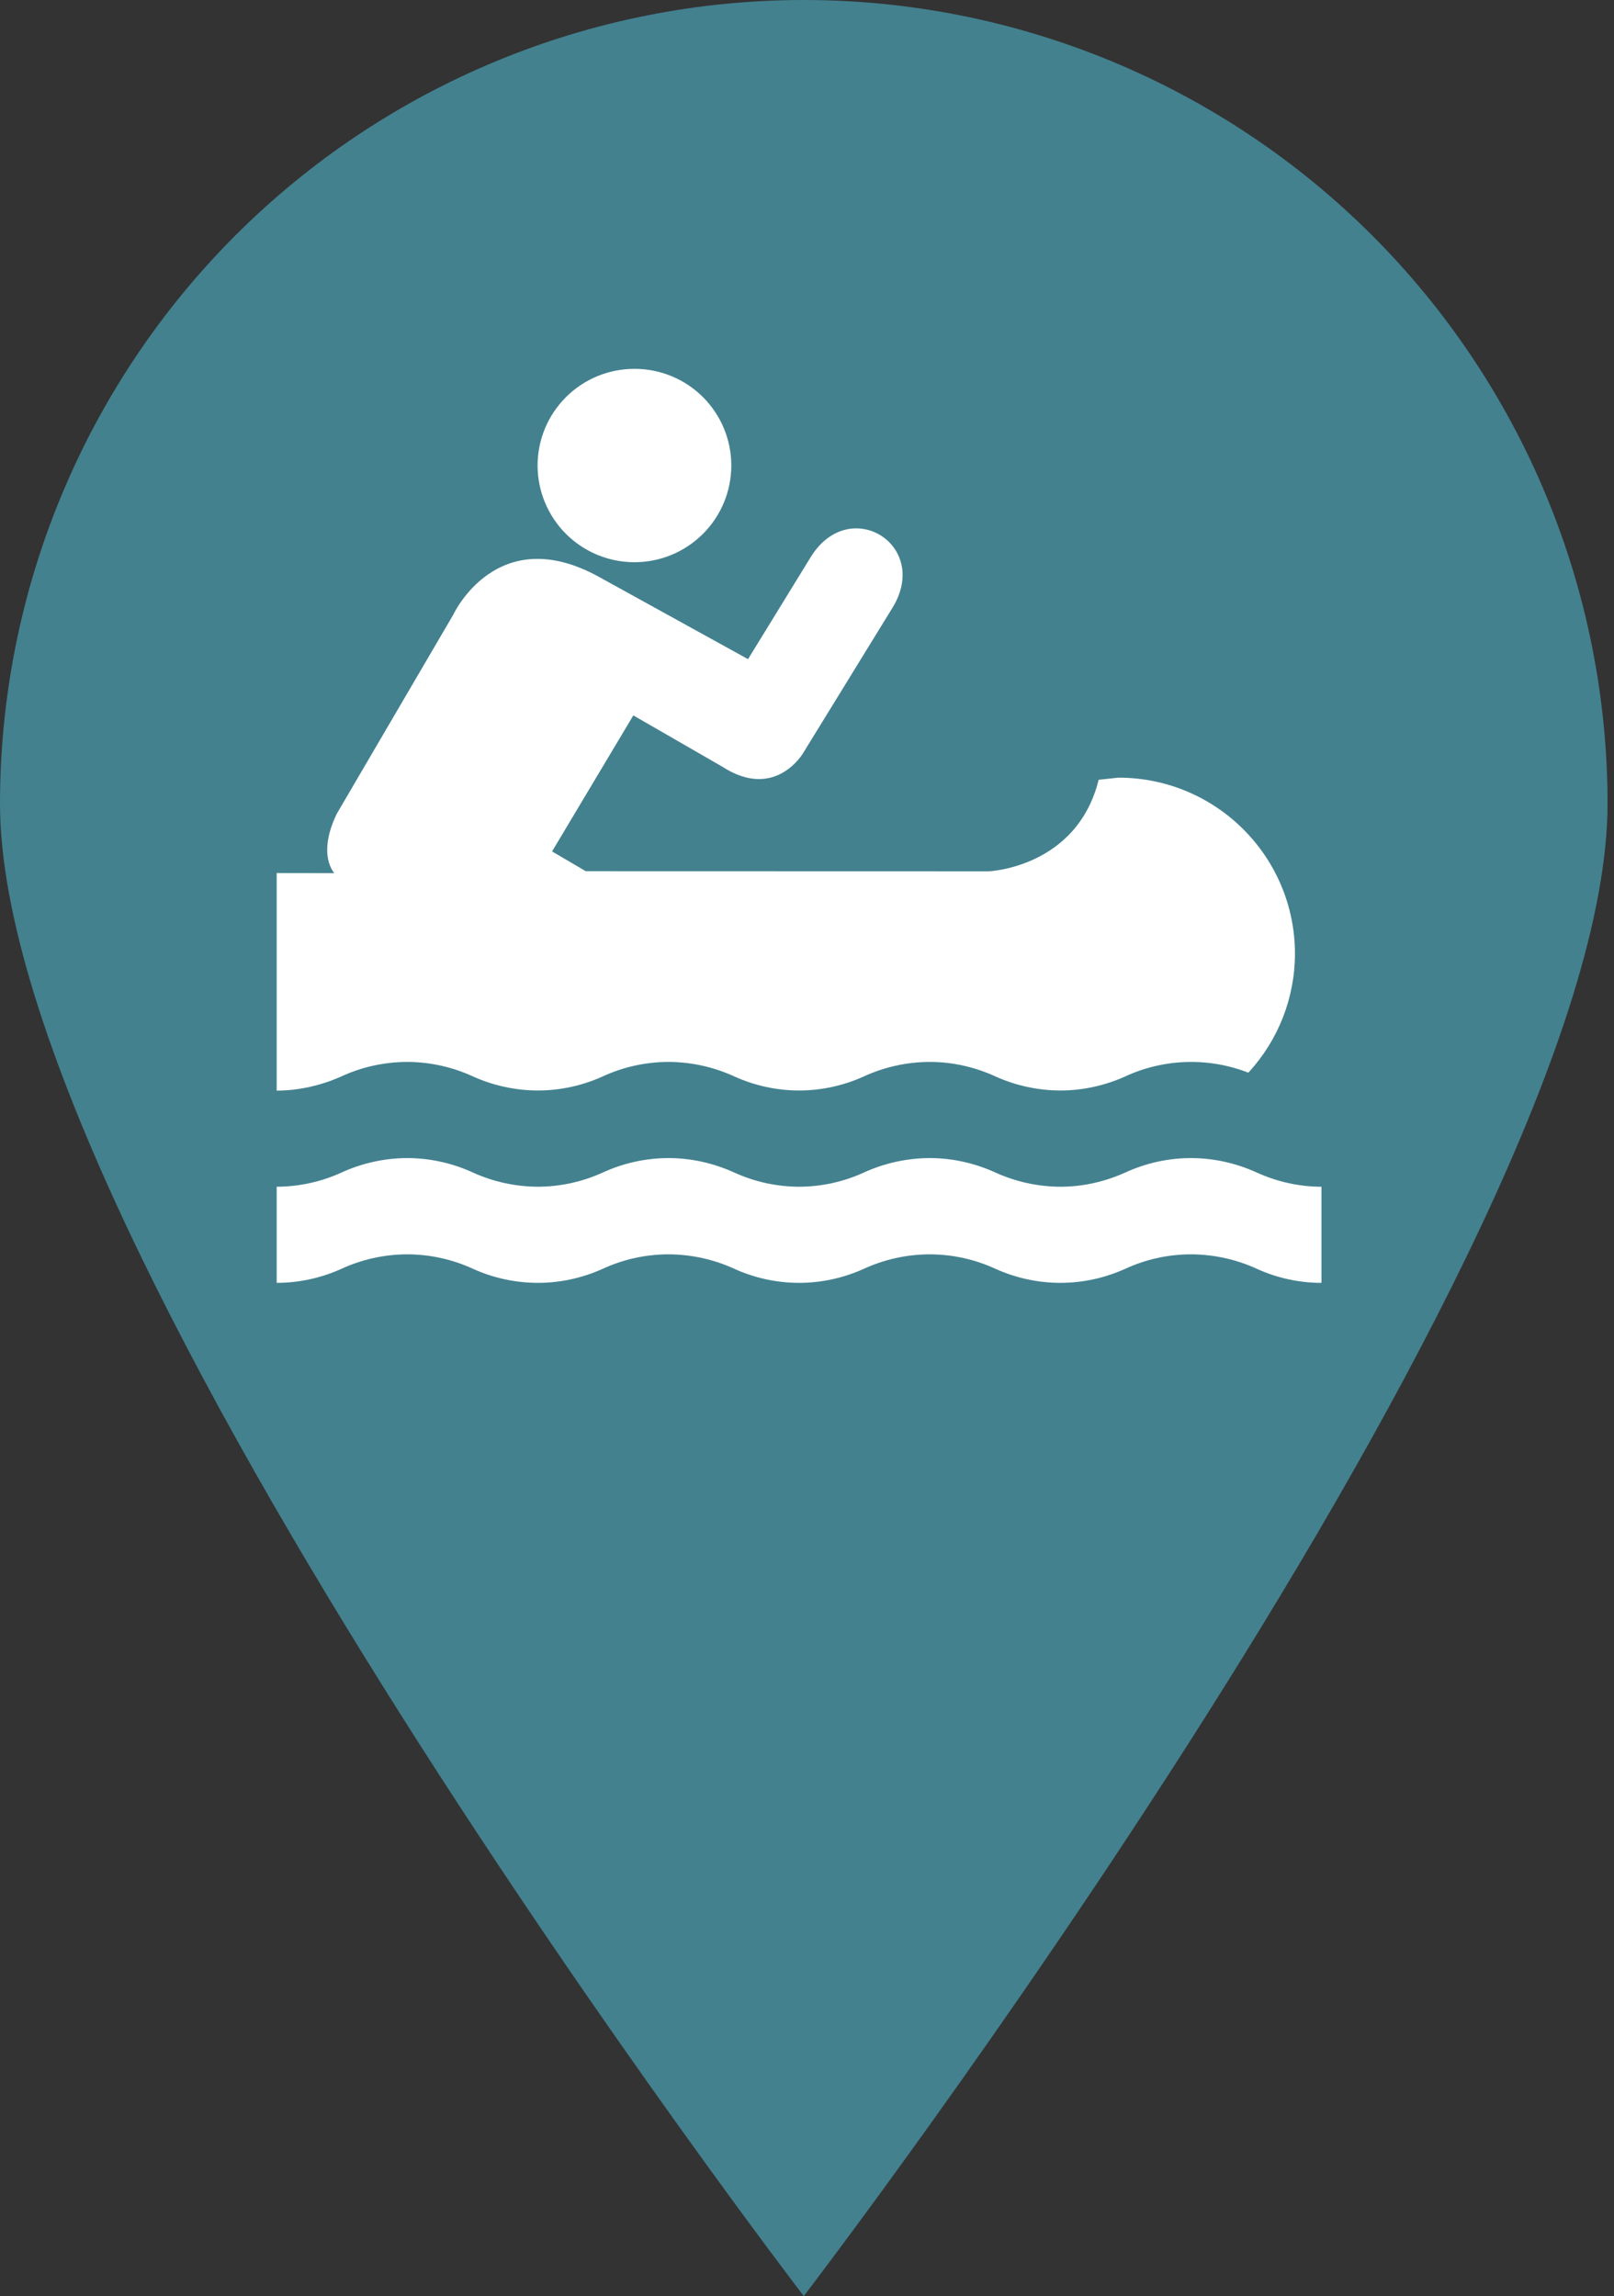 <svg width="175" height="249" viewBox="0 0 175 249" fill="none" xmlns="http://www.w3.org/2000/svg">
<rect x="0" y="0" width="175" height="249" fill="#333333" stroke="none"/>
<path d="M87.15 249C87.15 249 0 135.331 0 87.15C-1.70539e-07 75.705 2.254 64.373 6.634 53.799C11.014 43.226 17.433 33.618 25.526 25.526C33.618 17.433 43.226 11.014 53.799 6.634C64.373 2.254 75.705 0 87.15 0C98.595 0 109.927 2.254 120.501 6.634C131.074 11.014 140.682 17.433 148.774 25.526C156.867 33.618 163.286 43.226 167.666 53.799C172.046 64.373 174.3 75.705 174.3 87.15C174.3 135.331 87.15 249 87.15 249ZM87.15 112.05C93.754 112.05 100.087 109.427 104.757 104.757C109.427 100.087 112.05 93.754 112.05 87.15C112.05 80.546 109.427 74.213 104.757 69.543C100.087 64.873 93.754 62.25 87.15 62.25C80.546 62.25 74.213 64.873 69.543 69.543C64.873 74.213 62.25 80.546 62.25 87.15C62.25 93.754 64.873 100.087 69.543 104.757C74.213 109.427 80.546 112.05 87.15 112.05Z" fill="#43818F"/>
<rect x="40" y="53" width="94" height="86" fill="#43818F"/>
<path d="M68.791 60.969C70.17 60.97 71.535 60.699 72.81 60.173C74.084 59.646 75.242 58.873 76.217 57.899C77.192 56.924 77.966 55.767 78.494 54.494C79.022 53.22 79.293 51.855 79.293 50.476C79.293 49.098 79.021 47.734 78.493 46.461C77.965 45.189 77.191 44.033 76.215 43.06C75.24 42.087 74.082 41.316 72.808 40.791C71.534 40.266 70.169 39.997 68.791 40C67.414 39.998 66.049 40.267 64.775 40.792C63.502 41.318 62.344 42.089 61.369 43.062C60.393 44.035 59.619 45.19 59.09 46.462C58.562 47.734 58.288 49.098 58.287 50.476C58.289 53.26 59.397 55.93 61.366 57.898C63.336 59.865 66.007 60.97 68.791 60.969ZM30 118.274C32.36 118.274 34.836 117.708 36.955 116.757C39.209 115.712 41.663 115.168 44.148 115.161C46.629 115.166 49.078 115.711 51.327 116.757C53.529 117.742 55.913 118.254 58.325 118.26C60.728 118.255 63.104 117.743 65.296 116.757C67.548 115.709 70.001 115.165 72.485 115.161C74.966 115.169 77.417 115.714 79.669 116.757C81.861 117.743 84.236 118.255 86.64 118.26C89.111 118.26 91.502 117.708 93.609 116.757C95.866 115.712 98.322 115.168 100.809 115.161C103.363 115.161 105.806 115.751 107.981 116.757C110.18 117.741 112.561 118.253 114.969 118.26C117.447 118.26 119.819 117.708 121.953 116.757C124.042 115.784 126.306 115.245 128.609 115.171C130.912 115.097 133.206 115.49 135.353 116.327C138.595 112.818 140.4 108.217 140.408 103.439C140.408 92.881 131.839 84.333 121.268 84.333L119.123 84.562C116.77 94.089 107.219 94.49 107.219 94.49L63.512 94.478L59.859 92.333L68.669 77.583L78.314 83.143C84.089 86.879 87.096 81.642 87.096 81.642L96.767 65.91C100.97 59.076 92.054 53.596 87.877 60.456L81.106 71.482L65.015 62.599C53.864 56.395 49.14 66.673 49.14 66.673L36.502 88.272C34.352 92.76 36.256 94.688 36.256 94.688L30 94.679V118.274ZM143.28 139.12C140.881 139.119 138.509 138.607 136.323 137.619C134.066 136.575 131.609 136.032 129.122 136.026C126.645 136.03 124.199 136.574 121.953 137.619C119.756 138.605 117.377 139.116 114.969 139.12C112.561 139.116 110.18 138.605 107.981 137.619C105.734 136.575 103.287 136.032 100.809 136.026C98.323 136.032 95.866 136.576 93.609 137.619C91.418 138.607 89.043 139.118 86.64 139.12C84.236 139.118 81.86 138.606 79.669 137.619C77.417 136.577 74.966 136.034 72.485 136.026C70.002 136.029 67.55 136.572 65.299 137.619C63.107 138.605 60.731 139.117 58.327 139.12C55.915 139.117 53.531 138.606 51.33 137.619C49.082 136.574 46.634 136.03 44.155 136.026C41.674 136.032 39.223 136.575 36.971 137.619C34.779 138.605 32.404 139.117 30 139.12V128.696C32.405 128.688 34.781 128.172 36.971 127.181C39.223 126.138 41.674 125.595 44.155 125.588C46.709 125.588 49.168 126.178 51.33 127.181C53.53 128.171 55.914 128.687 58.327 128.696C60.732 128.688 63.108 128.172 65.299 127.181C67.55 126.135 70.002 125.592 72.485 125.588C75.036 125.588 77.478 126.178 79.669 127.181C81.859 128.172 84.235 128.688 86.64 128.696C89.044 128.69 91.419 128.173 93.609 127.181C95.867 126.138 98.323 125.595 100.809 125.588C103.363 125.588 105.806 126.178 107.981 127.181C110.179 128.17 112.56 128.686 114.969 128.696C117.447 128.696 119.819 128.134 121.953 127.181C124.199 126.137 126.645 125.593 129.122 125.588C131.688 125.588 134.135 126.178 136.323 127.181C138.433 128.132 140.807 128.696 143.28 128.696V139.12Z" fill="white"/>
</svg>
